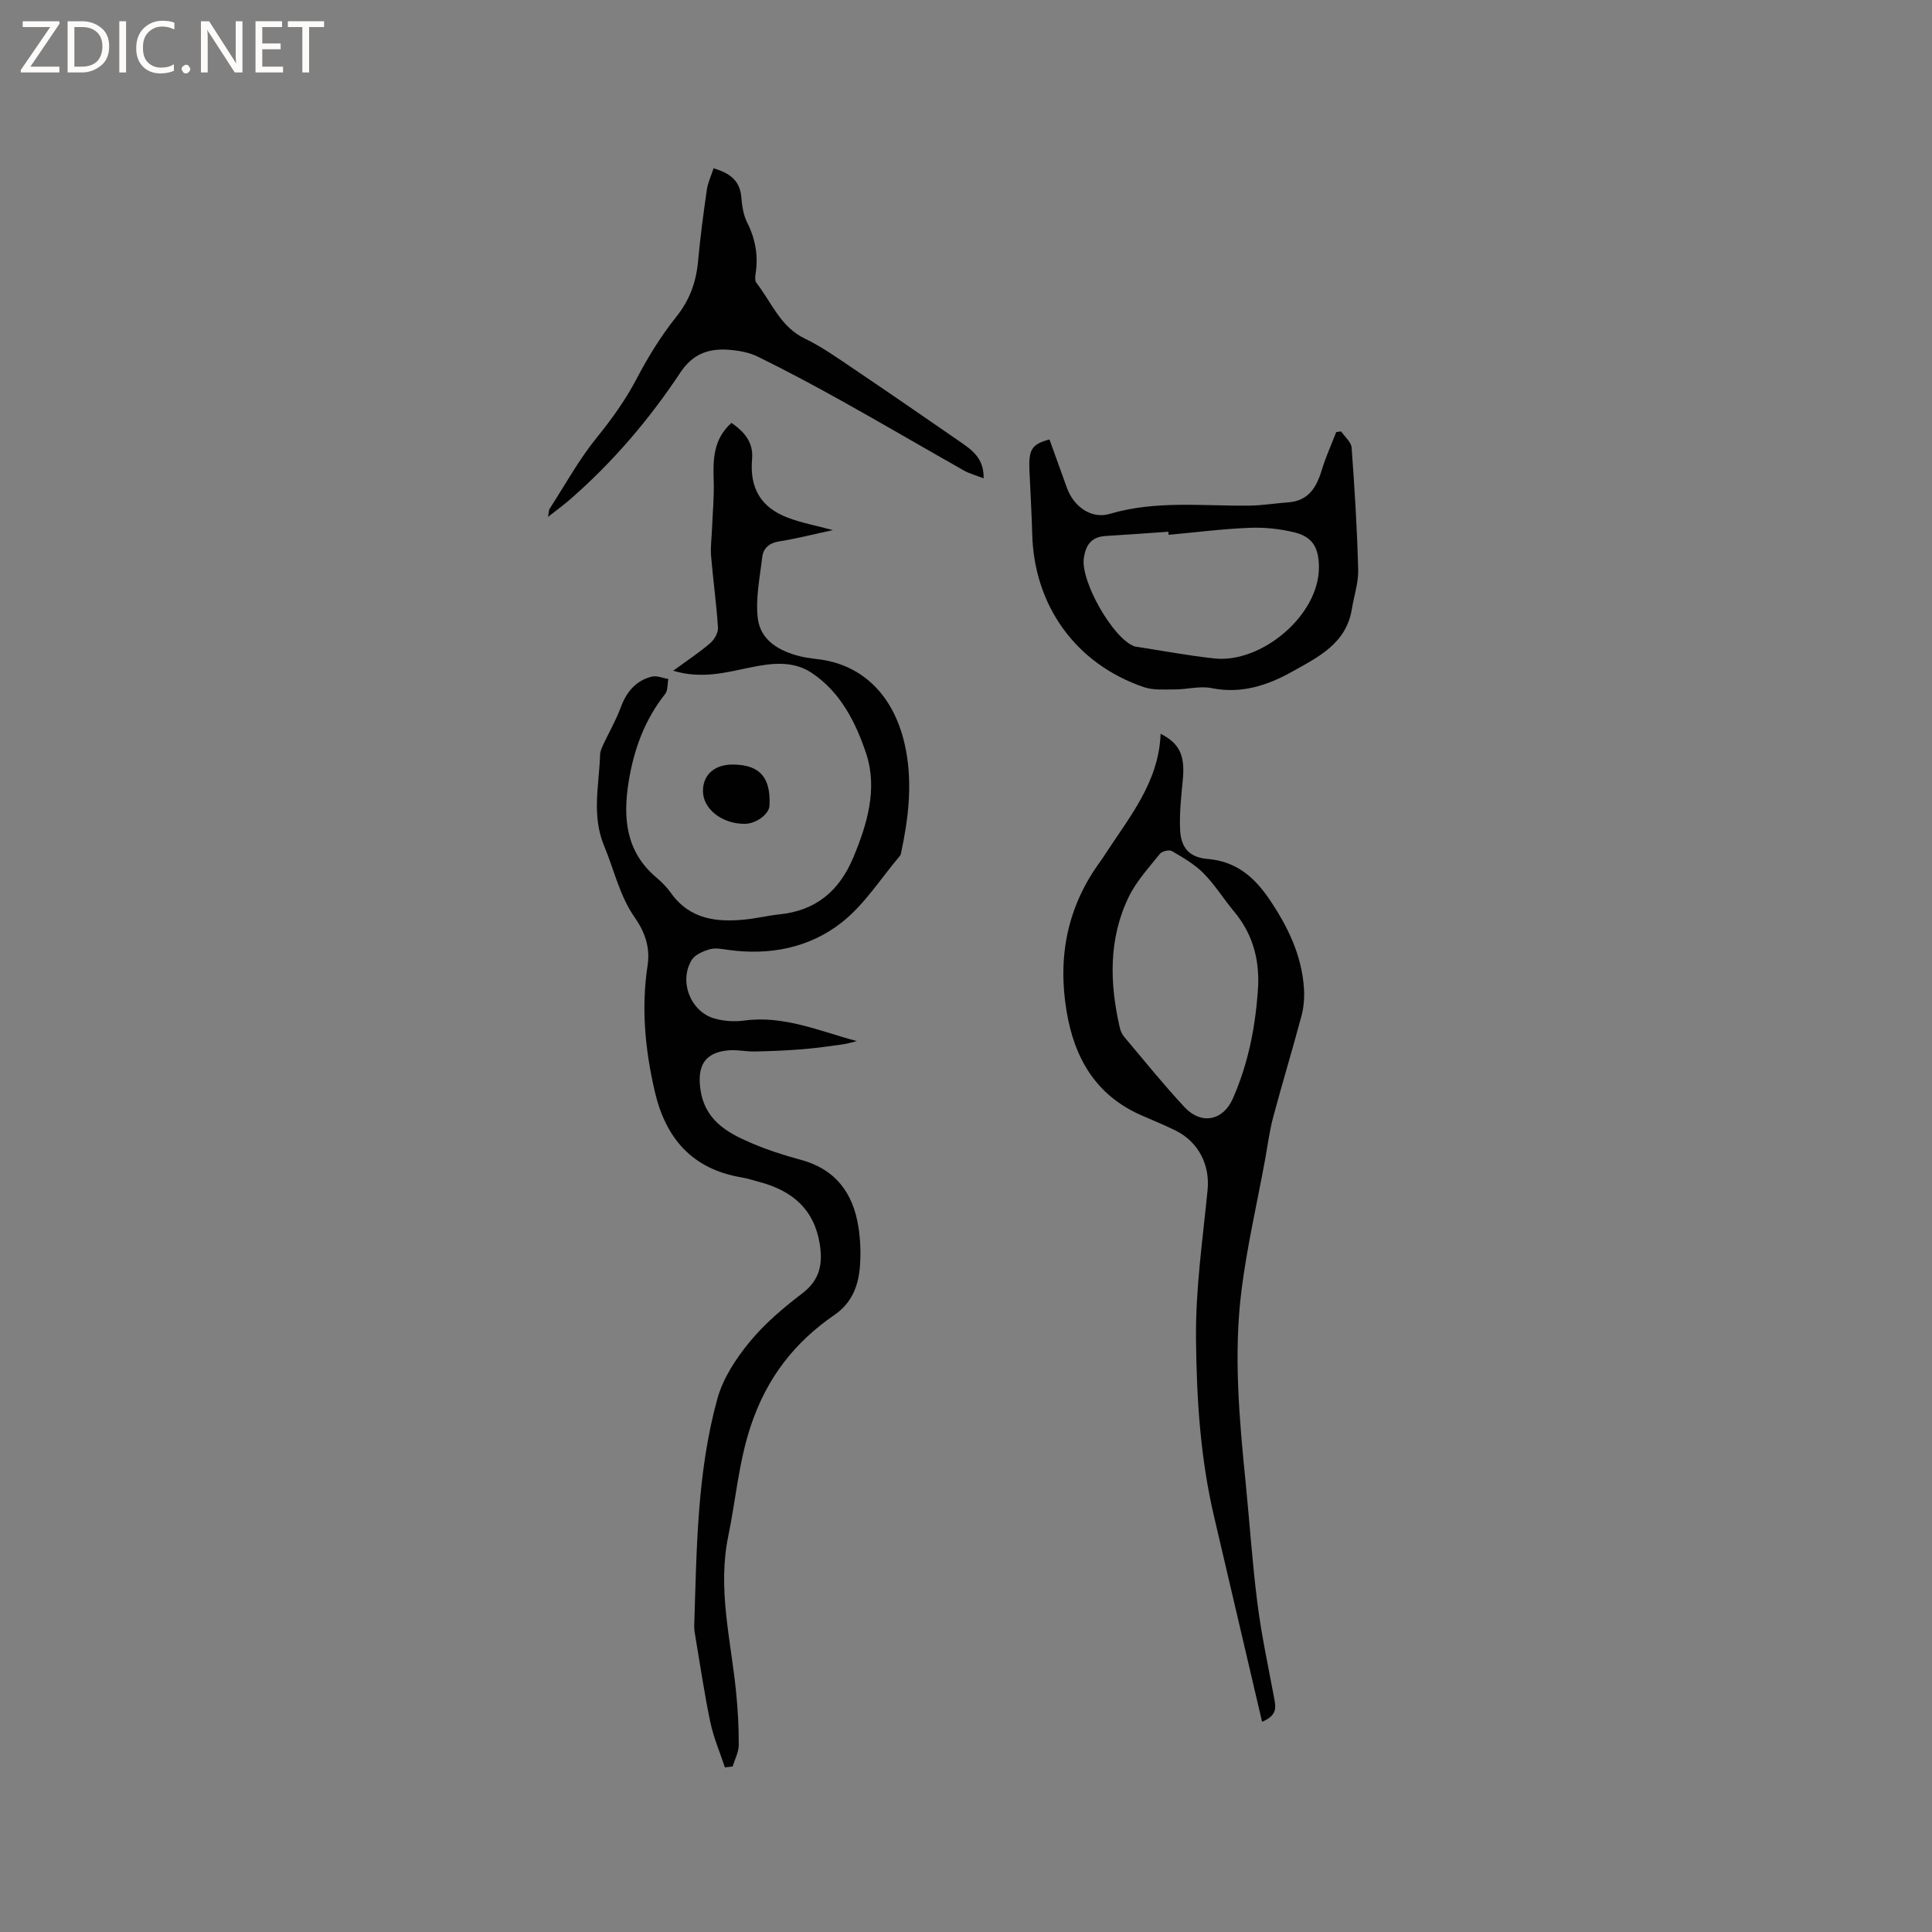 <svg enable-background="new 0 0 400 400" viewBox="0 0 400 400" xmlns="http://www.w3.org/2000/svg"><rect x="0" y="0" width="400" height="400" fill="#808080" stroke="none"/><g fill="#fcfbfa"><path d="m12.4 4.8-6.1 9h6v1.2h-8v-.5l6.1-8.9h-5.7v-1.2h7.6v.4z"/><path d="m14 15v-10.6h3c1.6 0 2.9.5 4 1.4s1.6 2.2 1.6 3.8-.5 3-1.6 3.9-2.4 1.5-4 1.5zm1.4-9.4v8.2h1.6c1.3 0 2.4-.4 3.1-1.1s1.1-1.8 1.1-3.1-.4-2.3-1.2-3-1.8-1-3.1-1z"/><path d="m26.1 4.4v10.6h-1.4v-10.6z"/><path d="m36.1 14.6c-.8.4-1.8.6-2.9.6-1.5 0-2.7-.5-3.6-1.4s-1.4-2.2-1.4-3.8c0-1.7.5-3.1 1.5-4.1s2.3-1.6 3.9-1.6c1 0 1.8.1 2.5.4v1.4c-.8-.4-1.6-.6-2.5-.6-1.2 0-2.1.4-2.9 1.2s-1.1 1.8-1.1 3.2c0 1.3.3 2.3 1 3s1.6 1.1 2.7 1.1c1 0 2-.2 2.7-.7v1.3z"/><path d="m37.6 14.3c0-.2.1-.5.3-.6s.4-.3.6-.3c.3 0 .5.1.6.3s.3.4.3.6-.1.4-.3.6-.4.3-.6.3c-.3 0-.5-.1-.6-.3s-.3-.4-.3-.6z"/><path d="m50.2 15h-1.6l-5.3-8.2c-.2-.2-.3-.5-.4-.7 0 .2.1.7.1 1.5v7.4h-1.4v-10.6h1.7l5.2 8.1c.2.4.4.6.4.7 0-.3-.1-.8-.1-1.5v-7.3h1.4z"/><path d="m58.6 15h-5.7v-10.6h5.5v1.2h-4.1v3.4h3.8v1.2h-3.8v3.6h4.3z"/><path d="m67.1 5.6h-3.1v9.4h-1.4v-9.4h-3v-1.2h7.5z"/></g><path d="m150.08 365.92c-1.02-3.11-2.34-6.16-3.01-9.34-1.22-5.79-2.07-11.66-3.06-17.5-.14-.83-.31-1.68-.28-2.52.52-15.78.56-31.65 4.8-46.99 1.17-4.22 3.83-8.28 6.66-11.72 3.12-3.81 7.01-7.09 10.95-10.1 3.58-2.74 4.22-5.99 3.6-10.07-1.11-7.21-5.59-11.07-12.28-12.9-1.33-.36-2.65-.79-4-1.02-10.11-1.74-15.61-8-17.88-17.73-2.02-8.66-2.85-17.36-1.5-26.17.58-3.76-.63-7-2.64-9.87-3.17-4.53-4.26-9.82-6.32-14.75-2.7-6.46-1.07-12.66-.88-18.98.02-.7.34-1.42.65-2.08 1.19-2.56 2.64-5.03 3.61-7.67 1.18-3.22 3.1-5.58 6.44-6.42 1.04-.26 2.28.3 3.43.48-.2 1.05-.07 2.36-.65 3.1-4.28 5.39-6.52 11.59-7.58 18.28-1.19 7.45-.55 14.4 5.73 19.71 1.13.95 2.2 2.04 3.05 3.23 3.93 5.51 9.56 6.11 15.6 5.46 2.31-.25 4.6-.81 6.91-1.05 7.51-.77 12.34-4.87 15.21-11.7 2.93-6.99 5.1-14.35 2.68-21.61-2.13-6.38-5.3-12.73-11.3-16.7-3.9-2.57-8.35-1.99-12.63-1.11-5.08 1.04-10.09 2.46-16.01.69 2.85-2.09 5.37-3.75 7.65-5.7.86-.74 1.69-2.17 1.62-3.22-.32-4.97-1.02-9.91-1.43-14.87-.15-1.87.13-3.78.2-5.67.13-3.34.46-6.69.34-10.03-.15-4.35-.04-8.49 3.68-11.83 2.66 1.85 4.57 4 4.27 7.49-.53 6.02 1.8 10.03 7.44 12.16 2.85 1.07 5.89 1.64 9.28 2.55-3.86.83-7.41 1.75-11.01 2.32-2.13.33-3.39 1.37-3.62 3.34-.48 4.16-1.38 8.41-.92 12.5.53 4.71 4.48 6.91 8.84 7.99 1.84.45 3.78.51 5.64.91 8.58 1.82 14.37 8.57 16.23 18.65 1.32 7.13.46 14.13-1.03 21.11-.04.2-.08.44-.21.59-3.97 4.67-7.34 10.09-12.06 13.81-6.7 5.28-14.94 6.89-23.55 5.69-1.25-.17-2.63-.46-3.78-.13-1.37.4-3.05 1.1-3.74 2.21-2.71 4.39-.28 10.68 4.66 12.12 1.97.57 4.22.71 6.26.43 8.17-1.1 15.54 2.2 23.27 4.26-.98.23-1.95.54-2.94.68-2.8.38-5.6.79-8.41 1.01-3.24.26-6.48.39-9.73.46-1.9.04-3.83-.42-5.7-.22-4.76.49-6.22 3.22-5.65 7.79.81 6.53 5.38 9.16 10.49 11.35 3.3 1.41 6.74 2.55 10.21 3.47 7.26 1.93 10.95 6.87 12.05 13.96.42 2.7.52 5.51.3 8.23-.32 3.99-1.67 7.49-5.28 9.97-8.27 5.69-13.98 13.01-17.29 22.91-2.53 7.58-3.11 15.26-4.68 22.88-2.26 10.92.54 21.48 1.61 32.18.37 3.68.58 7.39.56 11.08-.01 1.48-.82 2.95-1.27 4.43-.54.05-1.07.12-1.6.19z" fill="#010102"/><path d="m261.3 356.48c-3.37-14.41-6.64-28.41-9.92-42.4-2.85-12.12-3.64-24.32-3.76-36.83-.1-10.49 1.39-20.62 2.4-30.89.51-5.2-1.9-9.95-6.62-12.29-2.37-1.18-4.83-2.15-7.25-3.23-9.33-4.15-13.72-11.81-15.33-21.49-1.88-11.29.16-21.69 7-31.01.31-.43.6-.87.89-1.32 5.05-7.79 11.22-15.03 11.58-25.1 4 2.02 5.07 4.57 4.6 9.51-.33 3.46-.73 6.96-.56 10.41.19 3.76 1.97 5.69 5.73 6 5.89.5 9.64 3.76 12.76 8.36 3.8 5.62 6.7 11.56 7.15 18.43.12 1.86-.02 3.83-.49 5.62-1.88 7.05-4.01 14.03-5.89 21.08-.79 2.96-1.16 6.02-1.72 9.04-1.65 8.95-3.71 17.84-4.84 26.85-1.65 13.21-.46 26.46.86 39.66.84 8.42 1.39 16.87 2.47 25.25.85 6.61 2.27 13.14 3.49 19.7.33 1.77.5 3.36-2.55 4.65zm-.81-152.42c.22-5.73-1.25-10.87-4.98-15.33-2.17-2.59-3.96-5.53-6.32-7.92-1.85-1.87-4.25-3.25-6.55-4.6-.56-.33-2.06.02-2.49.56-2.3 2.88-4.89 5.68-6.47 8.95-4.19 8.67-3.95 17.83-1.85 27.01.16.7.49 1.43.95 1.97 4.09 4.86 8.09 9.82 12.41 14.47 3.52 3.79 8.02 2.88 10.06-1.73 3.28-7.45 4.77-15.31 5.24-23.38z" fill="#010102"/><path d="m217.28 90.98c1.2 3.33 2.41 6.69 3.62 10.04 1.38 3.82 5 6.52 8.87 5.37 9.6-2.84 19.32-1.58 29.01-1.71 2.64-.04 5.27-.48 7.9-.67 4.2-.3 5.88-3.06 6.97-6.67.81-2.68 1.99-5.26 3-7.88.34-.05.68-.1 1.02-.14.76 1.13 2.09 2.21 2.17 3.38.62 8.41 1.14 16.83 1.36 25.25.07 2.7-.87 5.41-1.31 8.13-1.16 7.16-6.94 9.95-12.38 12.99-5.18 2.89-10.57 4.63-16.71 3.39-2.4-.48-5.02.28-7.55.28-2.16 0-4.47.19-6.44-.48-14.05-4.79-22.7-16.81-23.1-31.65-.12-4.43-.38-8.86-.58-13.29-.17-4.27.49-5.35 4.15-6.34zm24.66 19.75c-.02-.21-.03-.43-.05-.64-4.32.3-8.65.62-12.97.88-2.97.18-4.15 1.87-4.53 4.65-.65 4.77 6.02 16.55 10.46 18.19.2.07.41.08.62.12 5.34.82 10.65 1.83 16.01 2.4 9.64 1.02 21.69-8.9 21.59-19-.04-3.87-1.27-6.16-5-7.09-3.03-.75-6.26-1.09-9.38-.96-5.6.22-11.17.94-16.75 1.45z" fill="#010102"/><path d="m113.46 107.02c.2-1.07.17-1.42.31-1.64 3.2-4.95 6.06-10.18 9.75-14.74 3.15-3.89 5.99-7.83 8.32-12.28 2.34-4.46 5.03-8.83 8.17-12.76 2.8-3.5 4.13-7.22 4.52-11.55.45-4.95 1.11-9.88 1.82-14.8.21-1.44.87-2.81 1.39-4.41 3.19.96 5.43 2.4 5.74 5.94.15 1.77.4 3.67 1.18 5.22 1.74 3.44 2.37 6.94 1.77 10.72-.1.6-.15 1.43.17 1.84 3.14 4.01 4.94 9.1 10.05 11.55 3.5 1.68 6.72 3.99 9.97 6.17 7.37 4.97 14.69 10.03 22.01 15.08 2.52 1.74 5.12 3.46 5.02 7.68-1.55-.61-2.92-.97-4.11-1.64-8.46-4.78-16.84-9.7-25.33-14.43-5.7-3.18-11.47-6.26-17.34-9.14-1.84-.9-4.05-1.28-6.12-1.42-4.09-.27-7.33.86-9.89 4.72-6.39 9.65-13.89 18.45-22.64 26.1-1.33 1.18-2.78 2.23-4.76 3.79z" fill="#010102"/><path d="m151.85 158.29c5.47.09 7.73 2.65 7.47 8.48-.08 1.81-2.78 3.8-5.17 3.8-4.72 0-8.65-3.13-8.61-6.86.03-3.38 2.48-5.48 6.31-5.42z" fill="#010102"/></svg>